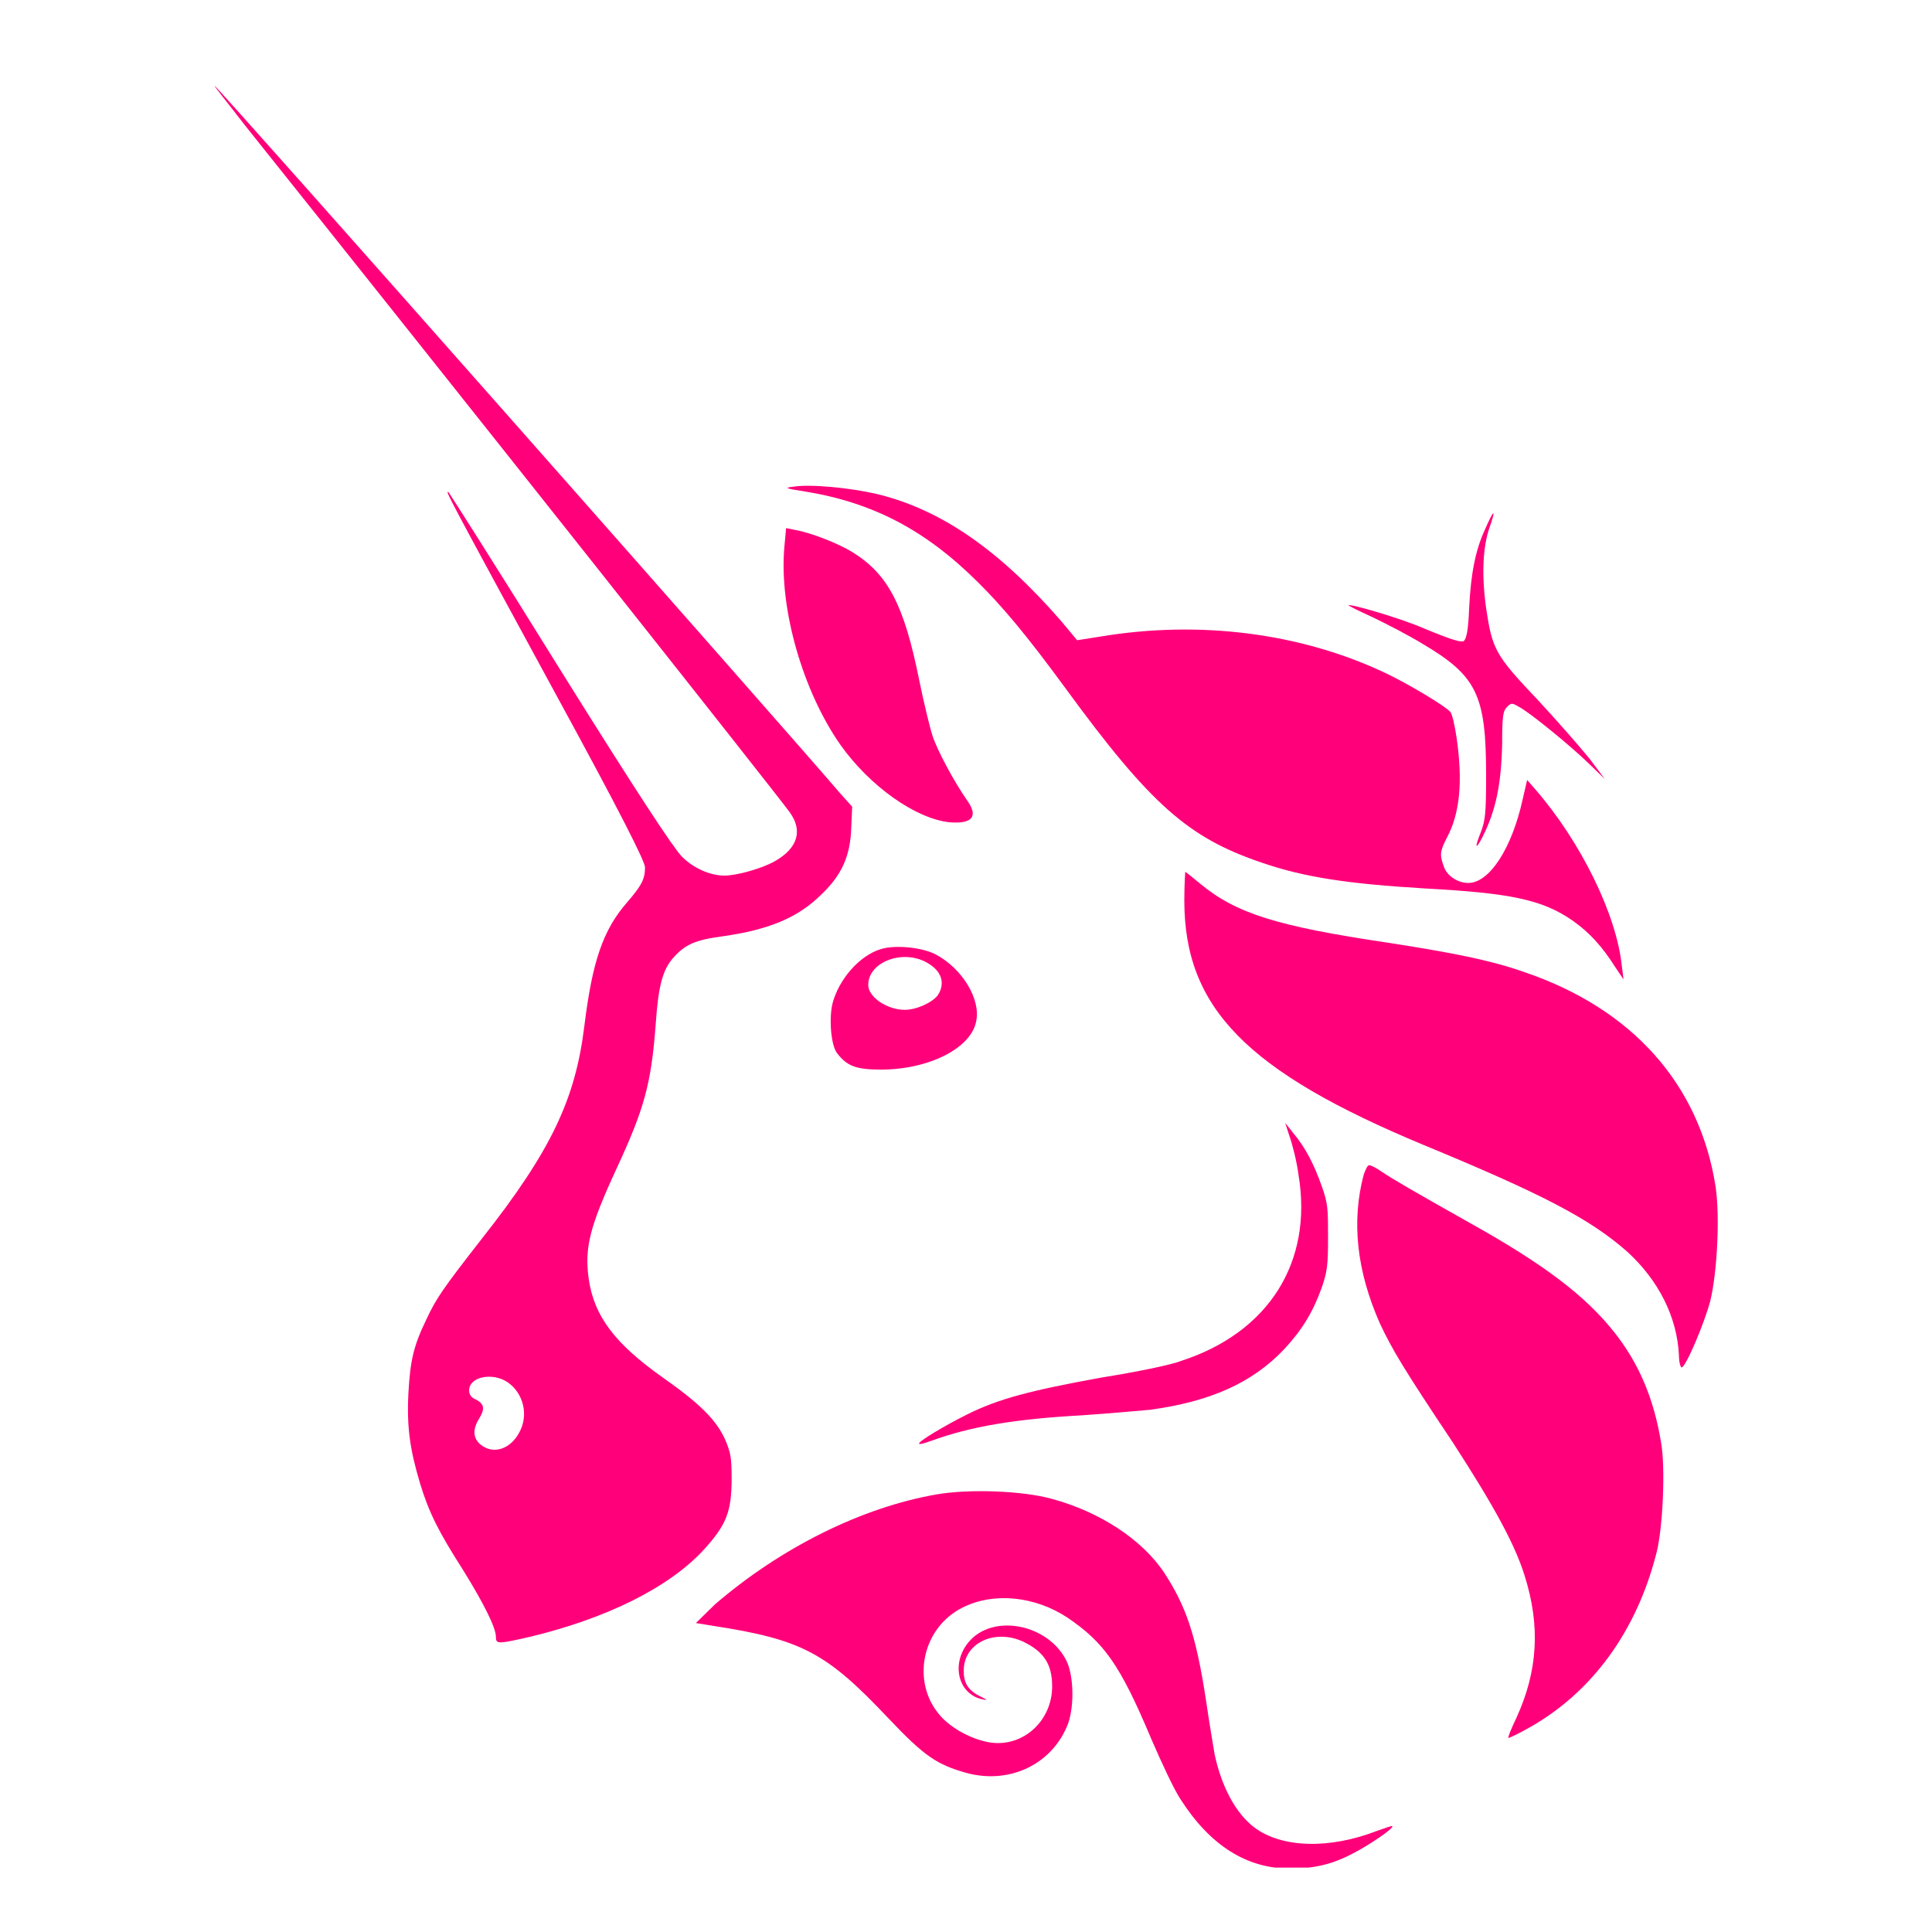 <svg width="90" height="90" viewBox="0 0 90 90" fill="none" xmlns="http://www.w3.org/2000/svg">
<g clip-path="url(#clip0_1198_596)">
<path d="M37.45 22.887C36.577 22.759 36.535 22.716 36.951 22.673C37.741 22.544 39.571 22.716 40.861 23.015C43.855 23.744 46.559 25.628 49.429 28.926L50.177 29.825L51.259 29.654C55.876 28.883 60.617 29.482 64.568 31.367C65.65 31.881 67.355 32.909 67.563 33.166C67.646 33.251 67.771 33.808 67.854 34.365C68.145 36.378 68.02 37.877 67.397 39.033C67.064 39.675 67.064 39.847 67.272 40.403C67.438 40.832 67.937 41.132 68.395 41.132C69.393 41.132 70.433 39.504 70.932 37.234L71.14 36.335L71.514 36.763C73.635 39.204 75.299 42.588 75.549 44.986L75.632 45.628L75.258 45.072C74.634 44.087 74.051 43.444 73.261 42.888C71.847 41.902 70.35 41.603 66.398 41.389C62.822 41.174 60.783 40.875 58.787 40.189C55.376 39.033 53.63 37.534 49.595 32.009C47.807 29.568 46.684 28.24 45.561 27.127C43.107 24.686 40.653 23.401 37.45 22.887Z" fill="#FF007A"/>
<path d="M68.438 28.326C68.521 26.699 68.729 25.628 69.186 24.643C69.353 24.258 69.519 23.915 69.561 23.915C69.602 23.915 69.519 24.215 69.394 24.557C69.062 25.5 69.02 26.827 69.228 28.326C69.519 30.253 69.644 30.51 71.64 32.609C72.555 33.594 73.637 34.836 74.053 35.35L74.76 36.292L74.053 35.607C73.179 34.75 71.183 33.123 70.725 32.909C70.434 32.737 70.392 32.737 70.185 32.952C70.018 33.123 69.977 33.38 69.977 34.622C69.935 36.549 69.686 37.748 69.062 38.99C68.729 39.633 68.687 39.504 68.978 38.776C69.186 38.219 69.228 37.962 69.228 36.121C69.228 32.395 68.812 31.495 66.275 29.996C65.651 29.611 64.57 29.054 63.946 28.754C63.28 28.455 62.781 28.198 62.823 28.198C62.906 28.112 65.36 28.84 66.317 29.268C67.772 29.868 68.022 29.911 68.188 29.868C68.313 29.739 68.396 29.397 68.438 28.326Z" fill="#FF007A"/>
<path d="M39.157 34.707C37.41 32.223 36.287 28.369 36.537 25.5L36.62 24.6L37.036 24.686C37.784 24.814 39.074 25.328 39.698 25.714C41.361 26.741 42.11 28.155 42.817 31.667C43.025 32.694 43.316 33.894 43.441 34.279C43.649 34.922 44.439 36.42 45.105 37.363C45.562 38.048 45.271 38.391 44.231 38.305C42.651 38.134 40.529 36.635 39.157 34.707Z" fill="#FF007A"/>
<path d="M66.317 53.337C58.081 49.911 55.17 46.956 55.17 41.945C55.17 41.217 55.212 40.618 55.212 40.618C55.253 40.618 55.544 40.875 55.919 41.174C57.582 42.545 59.454 43.145 64.653 43.915C67.689 44.386 69.436 44.729 71.017 45.286C76.049 46.999 79.169 50.511 79.917 55.265C80.125 56.635 80.001 59.248 79.668 60.618C79.377 61.689 78.545 63.659 78.337 63.702C78.295 63.702 78.212 63.488 78.212 63.145C78.129 61.346 77.255 59.633 75.8 58.306C74.053 56.764 71.807 55.607 66.317 53.337Z" fill="#FF007A"/>
<path d="M60.493 54.751C60.41 54.108 60.202 53.295 60.077 52.952L59.869 52.31L60.243 52.781C60.784 53.423 61.2 54.194 61.575 55.265C61.866 56.078 61.866 56.335 61.866 57.663C61.866 58.948 61.824 59.248 61.575 59.976C61.159 61.132 60.66 61.946 59.828 62.845C58.33 64.43 56.375 65.286 53.589 65.672C53.09 65.715 51.675 65.843 50.428 65.929C47.308 66.1 45.229 66.443 43.357 67.128C43.108 67.214 42.858 67.299 42.816 67.256C42.733 67.171 44.023 66.4 45.062 65.886C46.518 65.158 48.015 64.772 51.301 64.173C52.923 63.916 54.587 63.573 55.003 63.402C59.12 62.074 61.159 58.776 60.493 54.751Z" fill="#FF007A"/>
<path d="M64.279 61.646C63.198 59.205 62.948 56.892 63.53 54.708C63.614 54.494 63.697 54.28 63.78 54.28C63.863 54.28 64.113 54.408 64.362 54.58C64.861 54.922 65.901 55.522 68.563 57.021C71.932 58.905 73.845 60.361 75.176 62.032C76.341 63.488 77.048 65.158 77.381 67.214C77.588 68.37 77.464 71.154 77.173 72.31C76.258 75.951 74.178 78.863 71.142 80.533C70.684 80.79 70.31 80.961 70.268 80.961C70.227 80.961 70.393 80.533 70.643 80.019C71.641 77.835 71.766 75.736 71.017 73.381C70.559 71.925 69.603 70.169 67.69 67.214C65.402 63.787 64.861 62.888 64.279 61.646Z" fill="#FF007A"/>
<path d="M33.291 74.751C36.369 72.096 40.154 70.212 43.648 69.612C45.145 69.355 47.641 69.441 49.013 69.826C51.218 70.426 53.214 71.71 54.254 73.295C55.252 74.837 55.71 76.165 56.167 79.12C56.334 80.276 56.542 81.475 56.583 81.732C56.916 83.274 57.581 84.473 58.413 85.116C59.703 86.101 61.949 86.144 64.153 85.287C64.527 85.158 64.86 85.03 64.86 85.073C64.943 85.158 63.82 85.929 63.072 86.315C62.032 86.871 61.2 87.043 60.077 87.043C58.081 87.043 56.375 85.972 55.003 83.831C54.712 83.403 54.129 82.16 53.63 81.004C52.174 77.535 51.426 76.507 49.72 75.351C48.223 74.366 46.31 74.152 44.854 74.88C42.941 75.822 42.442 78.349 43.773 79.891C44.313 80.533 45.312 81.047 46.144 81.175C47.682 81.39 49.013 80.148 49.013 78.563C49.013 77.535 48.639 76.936 47.641 76.464C46.31 75.865 44.854 76.55 44.896 77.878C44.896 78.434 45.145 78.777 45.686 79.034C46.019 79.205 46.019 79.205 45.769 79.162C44.563 78.906 44.272 77.364 45.228 76.379C46.393 75.18 48.847 75.694 49.679 77.364C50.012 78.049 50.053 79.419 49.762 80.276C49.055 82.16 47.059 83.145 45.02 82.589C43.648 82.203 43.066 81.818 41.402 80.062C38.49 76.978 37.367 76.379 33.208 75.736L32.418 75.608L33.291 74.751Z" fill="#FF007A"/>
<path fill-rule="evenodd" clip-rule="evenodd" d="M11.414 5.842C21.105 17.962 36.037 36.806 36.785 37.834C37.409 38.69 37.16 39.504 36.12 40.104C35.538 40.446 34.331 40.789 33.749 40.789C33.084 40.789 32.293 40.446 31.753 39.89C31.378 39.504 29.756 37.063 26.096 31.196C23.309 26.699 20.939 22.973 20.897 22.93C20.731 22.844 20.731 22.844 25.805 32.181C29.008 38.048 30.047 40.147 30.047 40.404C30.047 40.96 29.881 41.26 29.216 42.031C28.093 43.316 27.593 44.772 27.219 47.813C26.803 51.196 25.68 53.594 22.478 57.663C20.606 60.061 20.315 60.49 19.857 61.475C19.275 62.674 19.109 63.359 19.025 64.901C18.942 66.528 19.109 67.556 19.566 69.098C19.982 70.469 20.44 71.368 21.563 73.124C22.519 74.666 23.102 75.822 23.102 76.25C23.102 76.593 23.185 76.593 24.682 76.25C28.259 75.394 31.212 73.938 32.834 72.139C33.832 71.025 34.082 70.426 34.082 68.884C34.082 67.899 34.04 67.685 33.791 67.085C33.375 66.143 32.585 65.372 30.879 64.173C28.633 62.588 27.677 61.303 27.427 59.59C27.219 58.134 27.469 57.149 28.716 54.451C30.006 51.667 30.339 50.511 30.547 47.684C30.671 45.885 30.879 45.157 31.378 44.601C31.919 44.001 32.377 43.787 33.666 43.616C35.787 43.316 37.16 42.759 38.241 41.688C39.198 40.789 39.614 39.89 39.655 38.562L39.697 37.577L39.156 36.977C37.201 34.665 10.125 4 10 4C9.958 4 10.624 4.814 11.414 5.842ZM24.183 66.743C24.64 65.929 24.391 64.901 23.642 64.387C22.935 63.916 21.854 64.13 21.854 64.772C21.854 64.944 21.937 65.115 22.186 65.201C22.561 65.415 22.602 65.629 22.311 66.1C22.02 66.571 22.02 66.999 22.394 67.299C22.977 67.77 23.767 67.513 24.183 66.743Z" fill="#FF007A"/>
<path fill-rule="evenodd" clip-rule="evenodd" d="M41.028 44.215C40.03 44.515 39.073 45.629 38.782 46.742C38.616 47.427 38.699 48.669 38.99 49.055C39.447 49.654 39.864 49.826 41.028 49.826C43.316 49.826 45.27 48.798 45.478 47.556C45.686 46.528 44.813 45.114 43.607 44.472C42.983 44.13 41.694 44.001 41.028 44.215ZM43.69 46.356C44.023 45.843 43.898 45.286 43.274 44.9C42.151 44.172 40.446 44.772 40.446 45.885C40.446 46.442 41.319 47.042 42.151 47.042C42.692 47.042 43.44 46.699 43.69 46.356Z" fill="#FF007A"/>
</g>
<defs>
<clipPath id="clip0_1198_596">
<rect width="70" height="83" fill="white" transform="translate(10 4)"/>
</clipPath>
</defs>
</svg>
